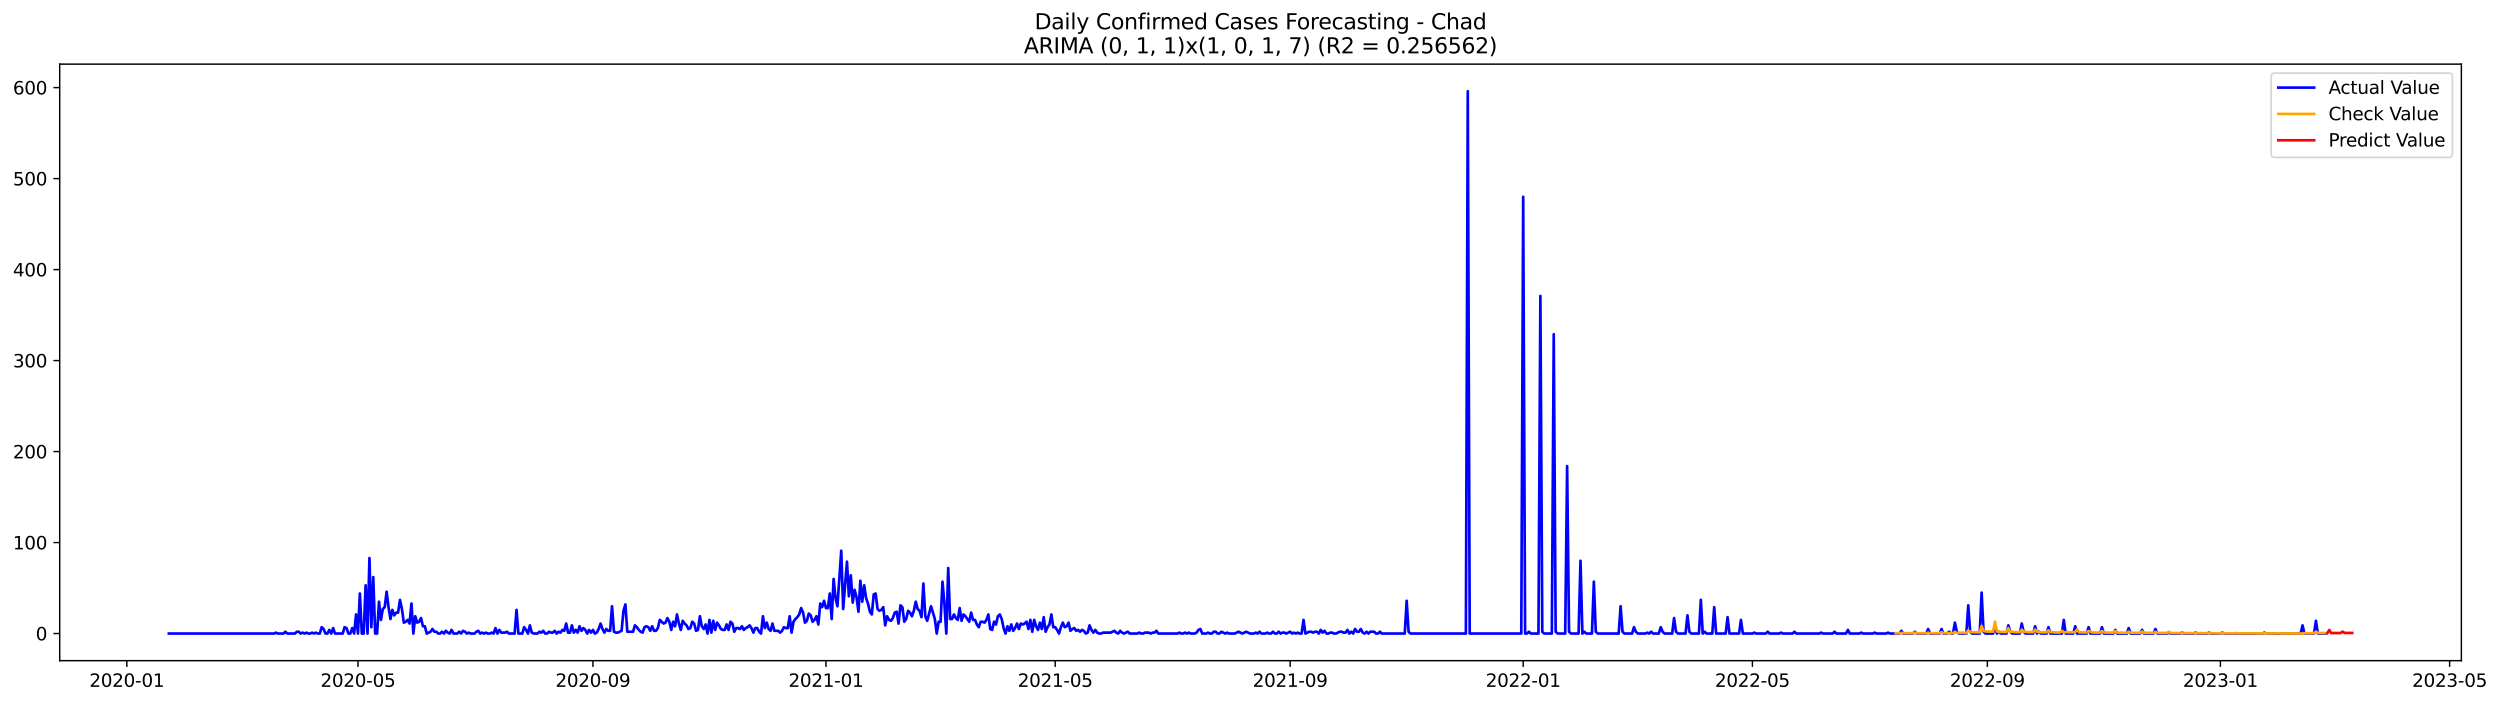 <?xml version="1.0" encoding="utf-8" standalone="no"?>
<!DOCTYPE svg PUBLIC "-//W3C//DTD SVG 1.1//EN"
  "http://www.w3.org/Graphics/SVG/1.1/DTD/svg11.dtd">
<svg xmlns:xlink="http://www.w3.org/1999/xlink" width="1394.028pt" height="392.274pt" viewBox="0 0 1394.028 392.274" xmlns="http://www.w3.org/2000/svg" version="1.1">
 <defs>
  <style type="text/css">*{stroke-linejoin: round; stroke-linecap: butt}</style>
 </defs>
 <g id="figure_1">
  <g id="patch_1">
   <path d="M 0 392.274 
L 1394.028 392.274 
L 1394.028 0 
L 0 0 
z
" style="fill: #ffffff"/>
  </g>
  <g id="axes_1">
   <g id="patch_2">
    <path d="M 33.288 368.396 
L 1372.487 368.396 
L 1372.487 35.755 
L 33.288 35.755 
z
" style="fill: #ffffff"/>
   </g>
   <g id="matplotlib.axis_1">
    <g id="xtick_1">
     <g id="line2d_1">
      <defs>
       <path id="m0cb0a486ed" d="M 0 0 
L 0 3.5 
" style="stroke: #000000; stroke-width: 0.8"/>
      </defs>
      <g>
       <use xlink:href="#m0cb0a486ed" x="70.727" y="368.396" style="stroke: #000000; stroke-width: 0.8"/>
      </g>
     </g>
     <g id="text_1">
      <!-- 2020-01 -->
      <g transform="translate(49.836 382.994)scale(0.1 -0.1)">
       <defs>
        <path id="DejaVuSans-32" d="M 1228 531 
L 3431 531 
L 3431 0 
L 469 0 
L 469 531 
Q 828 903 1448 1529 
Q 2069 2156 2228 2338 
Q 2531 2678 2651 2914 
Q 2772 3150 2772 3378 
Q 2772 3750 2511 3984 
Q 2250 4219 1831 4219 
Q 1534 4219 1204 4116 
Q 875 4013 500 3803 
L 500 4441 
Q 881 4594 1212 4672 
Q 1544 4750 1819 4750 
Q 2544 4750 2975 4387 
Q 3406 4025 3406 3419 
Q 3406 3131 3298 2873 
Q 3191 2616 2906 2266 
Q 2828 2175 2409 1742 
Q 1991 1309 1228 531 
z
" transform="scale(0.016)"/>
        <path id="DejaVuSans-30" d="M 2034 4250 
Q 1547 4250 1301 3770 
Q 1056 3291 1056 2328 
Q 1056 1369 1301 889 
Q 1547 409 2034 409 
Q 2525 409 2770 889 
Q 3016 1369 3016 2328 
Q 3016 3291 2770 3770 
Q 2525 4250 2034 4250 
z
M 2034 4750 
Q 2819 4750 3233 4129 
Q 3647 3509 3647 2328 
Q 3647 1150 3233 529 
Q 2819 -91 2034 -91 
Q 1250 -91 836 529 
Q 422 1150 422 2328 
Q 422 3509 836 4129 
Q 1250 4750 2034 4750 
z
" transform="scale(0.016)"/>
        <path id="DejaVuSans-2d" d="M 313 2009 
L 1997 2009 
L 1997 1497 
L 313 1497 
L 313 2009 
z
" transform="scale(0.016)"/>
        <path id="DejaVuSans-31" d="M 794 531 
L 1825 531 
L 1825 4091 
L 703 3866 
L 703 4441 
L 1819 4666 
L 2450 4666 
L 2450 531 
L 3481 531 
L 3481 0 
L 794 0 
L 794 531 
z
" transform="scale(0.016)"/>
       </defs>
       <use xlink:href="#DejaVuSans-32"/>
       <use xlink:href="#DejaVuSans-30" x="63.623"/>
       <use xlink:href="#DejaVuSans-32" x="127.246"/>
       <use xlink:href="#DejaVuSans-30" x="190.869"/>
       <use xlink:href="#DejaVuSans-2d" x="254.492"/>
       <use xlink:href="#DejaVuSans-30" x="290.576"/>
       <use xlink:href="#DejaVuSans-31" x="354.199"/>
      </g>
     </g>
    </g>
    <g id="xtick_2">
     <g id="line2d_2">
      <g>
       <use xlink:href="#m0cb0a486ed" x="199.609" y="368.396" style="stroke: #000000; stroke-width: 0.8"/>
      </g>
     </g>
     <g id="text_2">
      <!-- 2020-05 -->
      <g transform="translate(178.718 382.994)scale(0.1 -0.1)">
       <defs>
        <path id="DejaVuSans-35" d="M 691 4666 
L 3169 4666 
L 3169 4134 
L 1269 4134 
L 1269 2991 
Q 1406 3038 1543 3061 
Q 1681 3084 1819 3084 
Q 2600 3084 3056 2656 
Q 3513 2228 3513 1497 
Q 3513 744 3044 326 
Q 2575 -91 1722 -91 
Q 1428 -91 1123 -41 
Q 819 9 494 109 
L 494 744 
Q 775 591 1075 516 
Q 1375 441 1709 441 
Q 2250 441 2565 725 
Q 2881 1009 2881 1497 
Q 2881 1984 2565 2268 
Q 2250 2553 1709 2553 
Q 1456 2553 1204 2497 
Q 953 2441 691 2322 
L 691 4666 
z
" transform="scale(0.016)"/>
       </defs>
       <use xlink:href="#DejaVuSans-32"/>
       <use xlink:href="#DejaVuSans-30" x="63.623"/>
       <use xlink:href="#DejaVuSans-32" x="127.246"/>
       <use xlink:href="#DejaVuSans-30" x="190.869"/>
       <use xlink:href="#DejaVuSans-2d" x="254.492"/>
       <use xlink:href="#DejaVuSans-30" x="290.576"/>
       <use xlink:href="#DejaVuSans-35" x="354.199"/>
      </g>
     </g>
    </g>
    <g id="xtick_3">
     <g id="line2d_3">
      <g>
       <use xlink:href="#m0cb0a486ed" x="330.621" y="368.396" style="stroke: #000000; stroke-width: 0.8"/>
      </g>
     </g>
     <g id="text_3">
      <!-- 2020-09 -->
      <g transform="translate(309.73 382.994)scale(0.1 -0.1)">
       <defs>
        <path id="DejaVuSans-39" d="M 703 97 
L 703 672 
Q 941 559 1184 500 
Q 1428 441 1663 441 
Q 2288 441 2617 861 
Q 2947 1281 2994 2138 
Q 2813 1869 2534 1725 
Q 2256 1581 1919 1581 
Q 1219 1581 811 2004 
Q 403 2428 403 3163 
Q 403 3881 828 4315 
Q 1253 4750 1959 4750 
Q 2769 4750 3195 4129 
Q 3622 3509 3622 2328 
Q 3622 1225 3098 567 
Q 2575 -91 1691 -91 
Q 1453 -91 1209 -44 
Q 966 3 703 97 
z
M 1959 2075 
Q 2384 2075 2632 2365 
Q 2881 2656 2881 3163 
Q 2881 3666 2632 3958 
Q 2384 4250 1959 4250 
Q 1534 4250 1286 3958 
Q 1038 3666 1038 3163 
Q 1038 2656 1286 2365 
Q 1534 2075 1959 2075 
z
" transform="scale(0.016)"/>
       </defs>
       <use xlink:href="#DejaVuSans-32"/>
       <use xlink:href="#DejaVuSans-30" x="63.623"/>
       <use xlink:href="#DejaVuSans-32" x="127.246"/>
       <use xlink:href="#DejaVuSans-30" x="190.869"/>
       <use xlink:href="#DejaVuSans-2d" x="254.492"/>
       <use xlink:href="#DejaVuSans-30" x="290.576"/>
       <use xlink:href="#DejaVuSans-39" x="354.199"/>
      </g>
     </g>
    </g>
    <g id="xtick_4">
     <g id="line2d_4">
      <g>
       <use xlink:href="#m0cb0a486ed" x="460.568" y="368.396" style="stroke: #000000; stroke-width: 0.8"/>
      </g>
     </g>
     <g id="text_4">
      <!-- 2021-01 -->
      <g transform="translate(439.677 382.994)scale(0.1 -0.1)">
       <use xlink:href="#DejaVuSans-32"/>
       <use xlink:href="#DejaVuSans-30" x="63.623"/>
       <use xlink:href="#DejaVuSans-32" x="127.246"/>
       <use xlink:href="#DejaVuSans-31" x="190.869"/>
       <use xlink:href="#DejaVuSans-2d" x="254.492"/>
       <use xlink:href="#DejaVuSans-30" x="290.576"/>
       <use xlink:href="#DejaVuSans-31" x="354.199"/>
      </g>
     </g>
    </g>
    <g id="xtick_5">
     <g id="line2d_5">
      <g>
       <use xlink:href="#m0cb0a486ed" x="588.385" y="368.396" style="stroke: #000000; stroke-width: 0.8"/>
      </g>
     </g>
     <g id="text_5">
      <!-- 2021-05 -->
      <g transform="translate(567.494 382.994)scale(0.1 -0.1)">
       <use xlink:href="#DejaVuSans-32"/>
       <use xlink:href="#DejaVuSans-30" x="63.623"/>
       <use xlink:href="#DejaVuSans-32" x="127.246"/>
       <use xlink:href="#DejaVuSans-31" x="190.869"/>
       <use xlink:href="#DejaVuSans-2d" x="254.492"/>
       <use xlink:href="#DejaVuSans-30" x="290.576"/>
       <use xlink:href="#DejaVuSans-35" x="354.199"/>
      </g>
     </g>
    </g>
    <g id="xtick_6">
     <g id="line2d_6">
      <g>
       <use xlink:href="#m0cb0a486ed" x="719.397" y="368.396" style="stroke: #000000; stroke-width: 0.8"/>
      </g>
     </g>
     <g id="text_6">
      <!-- 2021-09 -->
      <g transform="translate(698.506 382.994)scale(0.1 -0.1)">
       <use xlink:href="#DejaVuSans-32"/>
       <use xlink:href="#DejaVuSans-30" x="63.623"/>
       <use xlink:href="#DejaVuSans-32" x="127.246"/>
       <use xlink:href="#DejaVuSans-31" x="190.869"/>
       <use xlink:href="#DejaVuSans-2d" x="254.492"/>
       <use xlink:href="#DejaVuSans-30" x="290.576"/>
       <use xlink:href="#DejaVuSans-39" x="354.199"/>
      </g>
     </g>
    </g>
    <g id="xtick_7">
     <g id="line2d_7">
      <g>
       <use xlink:href="#m0cb0a486ed" x="849.344" y="368.396" style="stroke: #000000; stroke-width: 0.8"/>
      </g>
     </g>
     <g id="text_7">
      <!-- 2022-01 -->
      <g transform="translate(828.453 382.994)scale(0.1 -0.1)">
       <use xlink:href="#DejaVuSans-32"/>
       <use xlink:href="#DejaVuSans-30" x="63.623"/>
       <use xlink:href="#DejaVuSans-32" x="127.246"/>
       <use xlink:href="#DejaVuSans-32" x="190.869"/>
       <use xlink:href="#DejaVuSans-2d" x="254.492"/>
       <use xlink:href="#DejaVuSans-30" x="290.576"/>
       <use xlink:href="#DejaVuSans-31" x="354.199"/>
      </g>
     </g>
    </g>
    <g id="xtick_8">
     <g id="line2d_8">
      <g>
       <use xlink:href="#m0cb0a486ed" x="977.161" y="368.396" style="stroke: #000000; stroke-width: 0.8"/>
      </g>
     </g>
     <g id="text_8">
      <!-- 2022-05 -->
      <g transform="translate(956.27 382.994)scale(0.1 -0.1)">
       <use xlink:href="#DejaVuSans-32"/>
       <use xlink:href="#DejaVuSans-30" x="63.623"/>
       <use xlink:href="#DejaVuSans-32" x="127.246"/>
       <use xlink:href="#DejaVuSans-32" x="190.869"/>
       <use xlink:href="#DejaVuSans-2d" x="254.492"/>
       <use xlink:href="#DejaVuSans-30" x="290.576"/>
       <use xlink:href="#DejaVuSans-35" x="354.199"/>
      </g>
     </g>
    </g>
    <g id="xtick_9">
     <g id="line2d_9">
      <g>
       <use xlink:href="#m0cb0a486ed" x="1108.173" y="368.396" style="stroke: #000000; stroke-width: 0.8"/>
      </g>
     </g>
     <g id="text_9">
      <!-- 2022-09 -->
      <g transform="translate(1087.282 382.994)scale(0.1 -0.1)">
       <use xlink:href="#DejaVuSans-32"/>
       <use xlink:href="#DejaVuSans-30" x="63.623"/>
       <use xlink:href="#DejaVuSans-32" x="127.246"/>
       <use xlink:href="#DejaVuSans-32" x="190.869"/>
       <use xlink:href="#DejaVuSans-2d" x="254.492"/>
       <use xlink:href="#DejaVuSans-30" x="290.576"/>
       <use xlink:href="#DejaVuSans-39" x="354.199"/>
      </g>
     </g>
    </g>
    <g id="xtick_10">
     <g id="line2d_10">
      <g>
       <use xlink:href="#m0cb0a486ed" x="1238.12" y="368.396" style="stroke: #000000; stroke-width: 0.8"/>
      </g>
     </g>
     <g id="text_10">
      <!-- 2023-01 -->
      <g transform="translate(1217.229 382.994)scale(0.1 -0.1)">
       <defs>
        <path id="DejaVuSans-33" d="M 2597 2516 
Q 3050 2419 3304 2112 
Q 3559 1806 3559 1356 
Q 3559 666 3084 287 
Q 2609 -91 1734 -91 
Q 1441 -91 1130 -33 
Q 819 25 488 141 
L 488 750 
Q 750 597 1062 519 
Q 1375 441 1716 441 
Q 2309 441 2620 675 
Q 2931 909 2931 1356 
Q 2931 1769 2642 2001 
Q 2353 2234 1838 2234 
L 1294 2234 
L 1294 2753 
L 1863 2753 
Q 2328 2753 2575 2939 
Q 2822 3125 2822 3475 
Q 2822 3834 2567 4026 
Q 2313 4219 1838 4219 
Q 1578 4219 1281 4162 
Q 984 4106 628 3988 
L 628 4550 
Q 988 4650 1302 4700 
Q 1616 4750 1894 4750 
Q 2613 4750 3031 4423 
Q 3450 4097 3450 3541 
Q 3450 3153 3228 2886 
Q 3006 2619 2597 2516 
z
" transform="scale(0.016)"/>
       </defs>
       <use xlink:href="#DejaVuSans-32"/>
       <use xlink:href="#DejaVuSans-30" x="63.623"/>
       <use xlink:href="#DejaVuSans-32" x="127.246"/>
       <use xlink:href="#DejaVuSans-33" x="190.869"/>
       <use xlink:href="#DejaVuSans-2d" x="254.492"/>
       <use xlink:href="#DejaVuSans-30" x="290.576"/>
       <use xlink:href="#DejaVuSans-31" x="354.199"/>
      </g>
     </g>
    </g>
    <g id="xtick_11">
     <g id="line2d_11">
      <g>
       <use xlink:href="#m0cb0a486ed" x="1365.937" y="368.396" style="stroke: #000000; stroke-width: 0.8"/>
      </g>
     </g>
     <g id="text_11">
      <!-- 2023-05 -->
      <g transform="translate(1345.045 382.994)scale(0.1 -0.1)">
       <use xlink:href="#DejaVuSans-32"/>
       <use xlink:href="#DejaVuSans-30" x="63.623"/>
       <use xlink:href="#DejaVuSans-32" x="127.246"/>
       <use xlink:href="#DejaVuSans-33" x="190.869"/>
       <use xlink:href="#DejaVuSans-2d" x="254.492"/>
       <use xlink:href="#DejaVuSans-30" x="290.576"/>
       <use xlink:href="#DejaVuSans-35" x="354.199"/>
      </g>
     </g>
    </g>
   </g>
   <g id="matplotlib.axis_2">
    <g id="ytick_1">
     <g id="line2d_12">
      <defs>
       <path id="m69dc06adb3" d="M 0 0 
L -3.5 0 
" style="stroke: #000000; stroke-width: 0.8"/>
      </defs>
      <g>
       <use xlink:href="#m69dc06adb3" x="33.288" y="353.276" style="stroke: #000000; stroke-width: 0.8"/>
      </g>
     </g>
     <g id="text_12">
      <!-- 0 -->
      <g transform="translate(19.925 357.075)scale(0.1 -0.1)">
       <use xlink:href="#DejaVuSans-30"/>
      </g>
     </g>
    </g>
    <g id="ytick_2">
     <g id="line2d_13">
      <g>
       <use xlink:href="#m69dc06adb3" x="33.288" y="302.537" style="stroke: #000000; stroke-width: 0.8"/>
      </g>
     </g>
     <g id="text_13">
      <!-- 100 -->
      <g transform="translate(7.2 306.336)scale(0.1 -0.1)">
       <use xlink:href="#DejaVuSans-31"/>
       <use xlink:href="#DejaVuSans-30" x="63.623"/>
       <use xlink:href="#DejaVuSans-30" x="127.246"/>
      </g>
     </g>
    </g>
    <g id="ytick_3">
     <g id="line2d_14">
      <g>
       <use xlink:href="#m69dc06adb3" x="33.288" y="251.799" style="stroke: #000000; stroke-width: 0.8"/>
      </g>
     </g>
     <g id="text_14">
      <!-- 200 -->
      <g transform="translate(7.2 255.598)scale(0.1 -0.1)">
       <use xlink:href="#DejaVuSans-32"/>
       <use xlink:href="#DejaVuSans-30" x="63.623"/>
       <use xlink:href="#DejaVuSans-30" x="127.246"/>
      </g>
     </g>
    </g>
    <g id="ytick_4">
     <g id="line2d_15">
      <g>
       <use xlink:href="#m69dc06adb3" x="33.288" y="201.061" style="stroke: #000000; stroke-width: 0.8"/>
      </g>
     </g>
     <g id="text_15">
      <!-- 300 -->
      <g transform="translate(7.2 204.86)scale(0.1 -0.1)">
       <use xlink:href="#DejaVuSans-33"/>
       <use xlink:href="#DejaVuSans-30" x="63.623"/>
       <use xlink:href="#DejaVuSans-30" x="127.246"/>
      </g>
     </g>
    </g>
    <g id="ytick_5">
     <g id="line2d_16">
      <g>
       <use xlink:href="#m69dc06adb3" x="33.288" y="150.322" style="stroke: #000000; stroke-width: 0.8"/>
      </g>
     </g>
     <g id="text_16">
      <!-- 400 -->
      <g transform="translate(7.2 154.122)scale(0.1 -0.1)">
       <defs>
        <path id="DejaVuSans-34" d="M 2419 4116 
L 825 1625 
L 2419 1625 
L 2419 4116 
z
M 2253 4666 
L 3047 4666 
L 3047 1625 
L 3713 1625 
L 3713 1100 
L 3047 1100 
L 3047 0 
L 2419 0 
L 2419 1100 
L 313 1100 
L 313 1709 
L 2253 4666 
z
" transform="scale(0.016)"/>
       </defs>
       <use xlink:href="#DejaVuSans-34"/>
       <use xlink:href="#DejaVuSans-30" x="63.623"/>
       <use xlink:href="#DejaVuSans-30" x="127.246"/>
      </g>
     </g>
    </g>
    <g id="ytick_6">
     <g id="line2d_17">
      <g>
       <use xlink:href="#m69dc06adb3" x="33.288" y="99.584" style="stroke: #000000; stroke-width: 0.8"/>
      </g>
     </g>
     <g id="text_17">
      <!-- 500 -->
      <g transform="translate(7.2 103.383)scale(0.1 -0.1)">
       <use xlink:href="#DejaVuSans-35"/>
       <use xlink:href="#DejaVuSans-30" x="63.623"/>
       <use xlink:href="#DejaVuSans-30" x="127.246"/>
      </g>
     </g>
    </g>
    <g id="ytick_7">
     <g id="line2d_18">
      <g>
       <use xlink:href="#m69dc06adb3" x="33.288" y="48.846" style="stroke: #000000; stroke-width: 0.8"/>
      </g>
     </g>
     <g id="text_18">
      <!-- 600 -->
      <g transform="translate(7.2 52.645)scale(0.1 -0.1)">
       <defs>
        <path id="DejaVuSans-36" d="M 2113 2584 
Q 1688 2584 1439 2293 
Q 1191 2003 1191 1497 
Q 1191 994 1439 701 
Q 1688 409 2113 409 
Q 2538 409 2786 701 
Q 3034 994 3034 1497 
Q 3034 2003 2786 2293 
Q 2538 2584 2113 2584 
z
M 3366 4563 
L 3366 3988 
Q 3128 4100 2886 4159 
Q 2644 4219 2406 4219 
Q 1781 4219 1451 3797 
Q 1122 3375 1075 2522 
Q 1259 2794 1537 2939 
Q 1816 3084 2150 3084 
Q 2853 3084 3261 2657 
Q 3669 2231 3669 1497 
Q 3669 778 3244 343 
Q 2819 -91 2113 -91 
Q 1303 -91 875 529 
Q 447 1150 447 2328 
Q 447 3434 972 4092 
Q 1497 4750 2381 4750 
Q 2619 4750 2861 4703 
Q 3103 4656 3366 4563 
z
" transform="scale(0.016)"/>
       </defs>
       <use xlink:href="#DejaVuSans-36"/>
       <use xlink:href="#DejaVuSans-30" x="63.623"/>
       <use xlink:href="#DejaVuSans-30" x="127.246"/>
      </g>
     </g>
    </g>
   </g>
   <g id="line2d_19">
    <path d="M 94.16 353.276 
L 152.743 353.276 
L 153.808 352.768 
L 154.873 353.276 
L 158.069 353.276 
L 159.134 352.261 
L 160.199 353.276 
L 164.459 353.276 
L 165.525 352.261 
L 166.59 352.261 
L 167.655 353.276 
L 168.72 352.768 
L 169.785 353.276 
L 170.85 352.768 
L 171.915 353.276 
L 172.981 353.276 
L 174.046 352.768 
L 175.111 353.276 
L 176.176 352.768 
L 177.241 353.276 
L 178.306 353.276 
L 179.371 349.724 
L 180.437 350.739 
L 181.502 353.276 
L 182.567 353.276 
L 183.632 351.246 
L 184.697 353.276 
L 185.762 350.231 
L 186.827 353.276 
L 191.088 353.276 
L 192.153 349.724 
L 193.218 350.231 
L 194.283 353.276 
L 195.348 353.276 
L 196.414 350.231 
L 197.479 353.276 
L 198.544 342.62 
L 199.609 353.276 
L 200.674 330.951 
L 201.739 353.276 
L 202.804 353.276 
L 203.87 326.384 
L 204.935 353.276 
L 206 311.163 
L 207.065 349.724 
L 208.13 321.818 
L 209.195 353.276 
L 210.26 353.276 
L 211.326 335.517 
L 212.391 345.665 
L 213.456 339.576 
L 214.521 338.561 
L 215.586 329.936 
L 216.651 338.561 
L 217.716 345.157 
L 218.782 340.084 
L 219.847 343.128 
L 220.912 341.606 
L 221.977 341.606 
L 223.042 334.502 
L 224.107 339.576 
L 225.172 347.187 
L 226.238 346.68 
L 227.303 345.665 
L 228.368 347.694 
L 229.433 336.532 
L 230.498 353.276 
L 231.563 343.635 
L 232.628 347.187 
L 233.694 346.68 
L 234.759 344.65 
L 235.824 349.216 
L 236.889 349.216 
L 237.954 353.276 
L 240.084 352.261 
L 241.149 350.739 
L 242.215 352.261 
L 243.28 352.261 
L 244.345 353.276 
L 245.41 353.276 
L 246.475 352.261 
L 247.54 353.276 
L 248.605 351.753 
L 249.671 352.768 
L 250.736 353.276 
L 251.801 351.246 
L 252.866 353.276 
L 254.996 353.276 
L 256.061 352.261 
L 257.127 353.276 
L 258.192 351.753 
L 259.257 352.261 
L 260.322 353.276 
L 261.387 352.768 
L 262.452 353.276 
L 264.583 353.276 
L 265.648 352.261 
L 266.713 351.753 
L 267.778 353.276 
L 268.843 352.768 
L 269.908 353.276 
L 270.973 352.768 
L 272.039 353.276 
L 273.104 353.276 
L 274.169 352.768 
L 275.234 353.276 
L 276.299 350.231 
L 277.364 353.276 
L 278.429 351.246 
L 279.495 352.768 
L 281.625 352.768 
L 282.69 352.261 
L 283.755 353.276 
L 286.95 353.276 
L 288.016 340.084 
L 289.081 353.276 
L 291.211 353.276 
L 292.276 349.724 
L 293.341 351.246 
L 294.406 353.276 
L 295.472 348.709 
L 296.537 352.768 
L 297.602 353.276 
L 299.732 353.276 
L 300.797 352.261 
L 301.862 352.768 
L 302.928 351.753 
L 303.993 353.276 
L 305.058 353.276 
L 306.123 352.261 
L 307.188 352.768 
L 308.253 352.768 
L 309.318 351.753 
L 310.384 353.276 
L 311.449 352.261 
L 312.514 352.768 
L 313.579 351.246 
L 314.644 351.753 
L 315.709 347.694 
L 316.774 352.768 
L 317.84 352.768 
L 318.905 348.709 
L 319.97 352.768 
L 321.035 351.246 
L 322.1 352.768 
L 323.165 349.216 
L 324.23 351.753 
L 325.296 350.231 
L 326.361 351.246 
L 327.426 353.276 
L 328.491 351.246 
L 329.556 352.768 
L 330.621 351.246 
L 331.686 353.276 
L 332.751 352.768 
L 333.817 350.739 
L 334.882 347.694 
L 335.947 350.739 
L 337.012 352.768 
L 338.077 350.739 
L 339.142 351.753 
L 340.207 351.753 
L 341.273 338.054 
L 342.338 352.261 
L 343.403 352.768 
L 344.468 352.768 
L 346.598 351.753 
L 347.663 340.591 
L 348.729 337.039 
L 349.794 352.261 
L 352.989 352.261 
L 354.054 348.709 
L 355.119 349.724 
L 356.185 351.246 
L 357.25 352.261 
L 358.315 352.768 
L 359.38 349.724 
L 360.445 349.216 
L 361.51 349.724 
L 362.575 351.753 
L 363.641 349.216 
L 364.706 351.753 
L 365.771 351.753 
L 366.836 350.231 
L 367.901 345.665 
L 370.031 347.694 
L 371.097 347.187 
L 372.162 344.65 
L 373.227 346.68 
L 374.292 351.246 
L 375.357 346.68 
L 376.422 349.216 
L 377.487 342.62 
L 378.552 347.694 
L 379.618 351.246 
L 380.683 346.172 
L 381.748 347.694 
L 382.813 348.709 
L 383.878 350.739 
L 384.943 350.231 
L 386.008 346.68 
L 387.074 347.694 
L 388.139 351.753 
L 389.204 351.246 
L 390.269 343.635 
L 391.334 349.216 
L 392.399 350.739 
L 393.464 348.202 
L 394.53 353.276 
L 395.595 345.665 
L 396.66 352.768 
L 397.725 346.172 
L 398.79 351.246 
L 399.855 347.187 
L 400.92 348.709 
L 401.986 350.739 
L 403.051 351.246 
L 404.116 351.246 
L 405.181 348.202 
L 406.246 351.246 
L 407.311 346.68 
L 408.376 347.694 
L 409.442 352.261 
L 410.507 350.231 
L 411.572 350.231 
L 412.637 350.739 
L 413.702 349.216 
L 414.767 351.246 
L 415.832 350.231 
L 416.898 349.724 
L 417.963 348.709 
L 419.028 350.231 
L 420.093 352.768 
L 421.158 350.231 
L 422.223 350.231 
L 423.288 352.261 
L 424.353 353.276 
L 425.419 343.635 
L 426.484 350.231 
L 427.549 347.187 
L 428.614 350.739 
L 429.679 351.753 
L 430.744 347.694 
L 431.809 351.753 
L 433.94 351.753 
L 435.005 352.768 
L 436.07 351.753 
L 437.135 349.724 
L 438.2 350.231 
L 439.265 350.231 
L 440.331 343.635 
L 441.396 352.768 
L 442.461 346.68 
L 443.526 345.157 
L 444.591 344.143 
L 445.656 342.62 
L 446.721 339.069 
L 447.787 341.606 
L 448.852 347.187 
L 449.917 346.172 
L 450.982 342.113 
L 452.047 343.128 
L 453.112 346.68 
L 454.177 345.665 
L 455.243 343.635 
L 456.308 348.202 
L 457.373 336.532 
L 458.438 338.561 
L 459.503 335.01 
L 460.568 339.069 
L 461.633 339.069 
L 462.699 330.951 
L 463.764 345.157 
L 464.829 322.833 
L 465.894 333.488 
L 466.959 338.054 
L 469.089 307.104 
L 470.155 339.576 
L 472.285 313.192 
L 473.35 332.473 
L 474.415 320.803 
L 475.48 336.024 
L 476.545 328.921 
L 477.61 332.98 
L 478.676 341.098 
L 479.741 323.847 
L 480.806 335.517 
L 481.871 326.384 
L 482.936 333.488 
L 484.001 336.532 
L 485.066 341.098 
L 486.132 342.62 
L 487.197 331.458 
L 488.262 330.951 
L 489.327 339.576 
L 490.392 340.591 
L 491.457 340.084 
L 492.522 338.561 
L 493.588 348.709 
L 494.653 343.635 
L 495.718 345.665 
L 496.783 346.172 
L 497.848 344.65 
L 498.913 341.606 
L 499.978 341.098 
L 501.044 347.694 
L 502.109 337.547 
L 503.174 338.561 
L 504.239 346.68 
L 505.304 345.157 
L 506.369 340.591 
L 507.434 341.606 
L 508.5 343.635 
L 509.565 340.591 
L 510.63 335.517 
L 511.695 339.576 
L 512.76 340.591 
L 513.825 344.143 
L 514.89 325.369 
L 515.956 343.635 
L 517.021 346.172 
L 519.151 338.054 
L 521.281 345.157 
L 522.346 353.276 
L 523.411 346.68 
L 524.477 346.68 
L 525.542 324.355 
L 526.607 336.532 
L 527.672 353.276 
L 528.737 316.744 
L 529.802 345.157 
L 530.867 345.157 
L 531.933 342.62 
L 532.998 344.65 
L 534.063 345.665 
L 535.128 339.069 
L 536.193 346.172 
L 537.258 342.62 
L 538.323 343.635 
L 540.454 346.68 
L 541.519 341.606 
L 542.584 345.665 
L 543.649 345.665 
L 544.714 348.202 
L 545.779 349.724 
L 546.845 346.68 
L 547.91 346.68 
L 548.975 347.187 
L 550.04 345.665 
L 551.105 342.62 
L 552.17 350.739 
L 553.235 351.246 
L 554.301 346.68 
L 555.366 348.202 
L 556.431 343.635 
L 557.496 342.62 
L 558.561 345.157 
L 559.626 350.231 
L 560.691 353.276 
L 561.757 349.216 
L 562.822 351.753 
L 563.887 348.202 
L 564.952 351.753 
L 566.017 350.231 
L 567.082 347.694 
L 568.147 350.739 
L 569.212 347.694 
L 570.278 348.202 
L 571.343 347.694 
L 572.408 346.68 
L 573.473 350.739 
L 574.538 345.665 
L 575.603 352.261 
L 576.668 345.665 
L 577.734 349.216 
L 578.799 351.246 
L 579.864 347.187 
L 580.929 350.739 
L 581.994 344.143 
L 583.059 352.261 
L 584.124 349.724 
L 585.19 348.202 
L 586.255 342.62 
L 587.32 349.724 
L 588.385 349.724 
L 589.45 351.246 
L 590.515 353.276 
L 591.58 349.724 
L 592.646 347.187 
L 593.711 349.724 
L 594.776 349.216 
L 595.841 347.187 
L 596.906 351.753 
L 597.971 350.739 
L 599.036 350.231 
L 600.102 351.753 
L 601.167 351.246 
L 602.232 352.261 
L 603.297 351.246 
L 604.362 351.753 
L 605.427 353.276 
L 606.492 352.768 
L 607.558 348.709 
L 608.623 351.246 
L 609.688 352.768 
L 610.753 351.246 
L 611.818 352.768 
L 612.883 353.276 
L 613.948 353.276 
L 615.013 352.768 
L 619.274 352.768 
L 621.404 351.753 
L 622.469 352.768 
L 623.535 353.276 
L 624.6 351.753 
L 625.665 352.768 
L 626.73 353.276 
L 628.86 352.261 
L 629.925 353.276 
L 634.186 353.276 
L 635.251 352.768 
L 636.316 353.276 
L 637.381 353.276 
L 638.447 352.768 
L 640.577 352.768 
L 641.642 353.276 
L 642.707 352.768 
L 643.772 352.768 
L 644.837 351.753 
L 645.903 353.276 
L 656.554 353.276 
L 657.619 352.768 
L 658.684 353.276 
L 659.749 353.276 
L 660.814 352.768 
L 661.88 353.276 
L 662.945 352.768 
L 664.01 353.276 
L 666.14 353.276 
L 667.205 352.768 
L 668.27 351.246 
L 669.336 350.739 
L 670.401 353.276 
L 672.531 353.276 
L 673.596 352.768 
L 674.661 353.276 
L 675.726 353.276 
L 676.792 352.261 
L 677.857 352.261 
L 678.922 353.276 
L 679.987 353.276 
L 681.052 352.261 
L 683.182 353.276 
L 684.248 352.768 
L 685.313 353.276 
L 688.508 353.276 
L 690.638 352.261 
L 692.769 353.276 
L 694.899 352.261 
L 697.029 353.276 
L 699.16 353.276 
L 700.225 352.768 
L 701.29 353.276 
L 702.355 352.261 
L 703.42 353.276 
L 705.55 353.276 
L 706.615 352.768 
L 707.681 353.276 
L 708.746 353.276 
L 709.811 352.261 
L 710.876 353.276 
L 711.941 353.276 
L 713.006 352.261 
L 714.071 353.276 
L 715.137 352.768 
L 716.202 352.768 
L 717.267 353.276 
L 719.397 352.261 
L 720.462 353.276 
L 721.527 352.768 
L 722.593 353.276 
L 723.658 352.768 
L 724.723 353.276 
L 725.788 353.276 
L 726.853 345.665 
L 727.918 353.276 
L 730.049 352.261 
L 731.114 352.261 
L 732.179 352.768 
L 733.244 352.261 
L 734.309 352.261 
L 735.374 353.276 
L 736.439 351.246 
L 737.505 352.768 
L 738.57 351.753 
L 739.635 353.276 
L 740.7 353.276 
L 741.765 352.768 
L 742.83 352.768 
L 743.895 353.276 
L 744.961 353.276 
L 747.091 352.261 
L 748.156 352.261 
L 749.221 352.768 
L 750.286 352.768 
L 751.351 351.246 
L 752.416 353.276 
L 753.482 352.261 
L 754.547 353.276 
L 755.612 350.739 
L 756.677 352.261 
L 757.742 352.261 
L 758.807 350.739 
L 759.872 352.768 
L 760.938 353.276 
L 762.003 352.261 
L 763.068 353.276 
L 764.133 352.261 
L 766.263 352.261 
L 767.328 353.276 
L 768.394 353.276 
L 769.459 352.261 
L 770.524 353.276 
L 783.306 353.276 
L 784.371 335.01 
L 785.436 352.261 
L 786.501 353.276 
L 817.39 353.276 
L 818.455 50.876 
L 819.52 353.276 
L 848.279 353.276 
L 849.344 109.732 
L 850.409 353.276 
L 851.474 353.276 
L 852.54 352.261 
L 853.605 353.276 
L 857.865 353.276 
L 858.93 165.037 
L 859.996 352.261 
L 861.061 353.276 
L 865.321 353.276 
L 866.386 186.347 
L 867.452 352.261 
L 868.517 353.276 
L 872.777 353.276 
L 873.842 259.917 
L 874.908 352.261 
L 875.973 353.276 
L 880.233 353.276 
L 881.298 312.685 
L 882.364 353.276 
L 883.429 352.261 
L 884.494 353.276 
L 887.689 353.276 
L 888.754 324.355 
L 889.819 352.261 
L 890.885 353.276 
L 902.601 353.276 
L 903.666 338.054 
L 904.731 352.261 
L 905.797 353.276 
L 910.057 353.276 
L 911.122 349.724 
L 912.187 352.261 
L 913.253 353.276 
L 917.513 353.276 
L 918.578 352.768 
L 919.643 353.276 
L 920.709 352.261 
L 921.774 353.276 
L 924.969 353.276 
L 926.034 349.724 
L 927.099 352.261 
L 928.165 353.276 
L 932.425 353.276 
L 933.49 344.65 
L 934.555 352.261 
L 935.62 353.276 
L 939.881 353.276 
L 940.946 343.128 
L 942.011 352.261 
L 943.076 353.276 
L 947.337 353.276 
L 948.402 334.502 
L 949.467 353.276 
L 950.532 352.261 
L 951.598 353.276 
L 954.793 353.276 
L 955.858 338.561 
L 956.923 353.276 
L 962.249 353.276 
L 963.314 344.143 
L 964.379 353.276 
L 969.705 353.276 
L 970.77 345.665 
L 971.835 353.276 
L 977.161 353.276 
L 978.226 352.768 
L 979.291 353.276 
L 984.617 353.276 
L 985.682 352.261 
L 986.747 353.276 
L 992.073 353.276 
L 993.138 352.768 
L 994.203 353.276 
L 999.529 353.276 
L 1000.594 352.261 
L 1001.659 353.276 
L 1014.441 353.276 
L 1015.506 352.768 
L 1016.571 353.276 
L 1021.897 353.276 
L 1022.962 352.261 
L 1024.027 353.276 
L 1029.353 353.276 
L 1030.418 351.246 
L 1031.483 353.276 
L 1036.809 353.276 
L 1037.874 352.768 
L 1038.939 353.276 
L 1044.265 353.276 
L 1045.33 352.768 
L 1046.395 353.276 
L 1051.721 353.276 
L 1052.786 352.768 
L 1053.851 353.276 
L 1059.177 353.276 
L 1060.242 351.753 
L 1061.307 353.276 
L 1066.633 353.276 
L 1067.698 352.261 
L 1068.763 353.276 
L 1074.089 353.276 
L 1075.154 350.739 
L 1076.219 353.276 
L 1081.545 353.276 
L 1082.61 350.739 
L 1083.675 353.276 
L 1085.805 353.276 
L 1086.87 352.261 
L 1087.935 353.276 
L 1089.001 353.276 
L 1090.066 347.187 
L 1091.131 352.261 
L 1092.196 353.276 
L 1096.457 353.276 
L 1097.522 337.547 
L 1098.587 352.261 
L 1099.652 353.276 
L 1103.913 353.276 
L 1104.978 330.443 
L 1106.043 352.261 
L 1107.108 353.276 
L 1111.369 353.276 
L 1112.434 348.709 
L 1113.499 353.276 
L 1114.564 352.261 
L 1115.629 353.276 
L 1118.825 353.276 
L 1119.89 348.709 
L 1120.955 352.261 
L 1122.02 353.276 
L 1126.28 353.276 
L 1127.346 347.694 
L 1128.411 352.261 
L 1129.476 353.276 
L 1133.736 353.276 
L 1134.802 349.216 
L 1135.867 353.276 
L 1136.932 352.261 
L 1137.997 353.276 
L 1141.192 353.276 
L 1142.258 349.724 
L 1143.323 353.276 
L 1149.714 353.276 
L 1150.779 345.665 
L 1151.844 353.276 
L 1156.104 353.276 
L 1157.17 349.216 
L 1158.235 353.276 
L 1163.56 353.276 
L 1164.626 349.724 
L 1165.691 353.276 
L 1171.016 353.276 
L 1172.081 349.724 
L 1173.147 353.276 
L 1178.472 353.276 
L 1179.537 351.246 
L 1180.603 353.276 
L 1185.928 353.276 
L 1186.993 350.231 
L 1188.059 353.276 
L 1193.384 353.276 
L 1194.449 351.246 
L 1195.515 353.276 
L 1200.84 353.276 
L 1201.905 350.739 
L 1202.971 353.276 
L 1208.296 353.276 
L 1209.361 352.768 
L 1210.427 353.276 
L 1215.752 353.276 
L 1216.817 352.768 
L 1217.882 353.276 
L 1223.208 353.276 
L 1224.273 352.768 
L 1225.338 353.276 
L 1230.664 353.276 
L 1231.729 352.768 
L 1232.794 353.276 
L 1238.12 353.276 
L 1239.185 352.768 
L 1240.25 353.276 
L 1261.553 353.276 
L 1262.618 352.768 
L 1263.683 353.276 
L 1282.856 353.276 
L 1283.921 348.709 
L 1284.986 353.276 
L 1290.312 353.276 
L 1291.377 346.172 
L 1292.442 353.276 
L 1296.703 353.276 
L 1296.703 353.276 
" clip-path="url(#pdc683e77ce)" style="fill: none; stroke: #0000ff; stroke-width: 1.5; stroke-linecap: square"/>
   </g>
   <g id="line2d_20">
    <path d="M 1057.046 353.059 
L 1059.177 353.072 
L 1060.242 352.937 
L 1062.372 353.049 
L 1066.633 353.075 
L 1067.698 352.73 
L 1068.763 353.067 
L 1074.089 353.096 
L 1075.154 352.811 
L 1076.219 353.04 
L 1081.545 353.073 
L 1082.61 352.482 
L 1083.675 353.027 
L 1089.001 353.032 
L 1090.066 352.375 
L 1091.131 352.884 
L 1093.261 352.878 
L 1094.326 352.677 
L 1095.391 352.908 
L 1096.457 352.919 
L 1097.522 351.504 
L 1098.587 352.299 
L 1099.652 352.511 
L 1103.913 352.6 
L 1104.978 349.001 
L 1106.043 351.804 
L 1107.108 352.078 
L 1111.369 352.215 
L 1112.434 346.653 
L 1113.499 352.038 
L 1114.564 352.346 
L 1118.825 352.424 
L 1119.89 350.257 
L 1120.955 352.344 
L 1122.02 352.188 
L 1123.085 352.434 
L 1126.28 352.507 
L 1127.346 351.087 
L 1128.411 352.202 
L 1130.541 352.457 
L 1133.736 352.528 
L 1134.802 351.06 
L 1135.867 352.232 
L 1136.932 352.516 
L 1141.192 352.585 
L 1142.258 351.424 
L 1143.323 352.497 
L 1144.388 352.363 
L 1145.453 352.605 
L 1148.648 352.664 
L 1149.714 351.675 
L 1150.779 352.717 
L 1151.844 352.471 
L 1155.039 352.586 
L 1156.104 352.607 
L 1157.17 352.405 
L 1158.235 350.93 
L 1159.3 352.591 
L 1163.56 352.679 
L 1164.626 351.795 
L 1166.756 352.662 
L 1171.016 352.735 
L 1172.081 351.806 
L 1173.147 352.61 
L 1175.277 352.725 
L 1178.472 352.773 
L 1179.537 351.834 
L 1180.603 352.753 
L 1185.928 352.842 
L 1186.993 352.218 
L 1188.059 352.792 
L 1193.384 352.864 
L 1194.449 352.096 
L 1195.515 352.85 
L 1200.84 352.91 
L 1201.905 352.323 
L 1202.971 352.874 
L 1208.296 352.93 
L 1209.361 352.276 
L 1210.427 352.955 
L 1215.752 353.001 
L 1216.817 352.756 
L 1217.882 353.009 
L 1223.208 353.047 
L 1224.273 352.891 
L 1225.338 353.05 
L 1230.664 353.082 
L 1231.729 352.945 
L 1232.794 353.082 
L 1238.12 353.109 
L 1239.185 352.976 
L 1240.25 353.108 
L 1245.576 353.132 
L 1246.641 352.999 
L 1247.706 353.144 
L 1269.009 353.19 
L 1270.074 353.088 
L 1272.205 353.202 
L 1283.921 353.224 
L 1284.986 353.083 
L 1290.312 353.115 
L 1291.377 352.161 
L 1292.442 352.939 
L 1296.703 352.979 
L 1296.703 352.979 
" clip-path="url(#pdc683e77ce)" style="fill: none; stroke: #ffa500; stroke-width: 1.5; stroke-linecap: square"/>
   </g>
   <g id="line2d_21">
    <path d="M 1297.768 352.988 
L 1298.833 351.284 
L 1299.898 352.988 
L 1300.963 352.988 
L 1302.029 352.988 
L 1303.094 352.988 
L 1304.159 352.988 
L 1305.224 352.927 
L 1306.289 352.194 
L 1307.354 352.927 
L 1308.419 352.927 
L 1309.484 352.927 
L 1310.55 352.927 
L 1311.615 352.927 
" clip-path="url(#pdc683e77ce)" style="fill: none; stroke: #ff0000; stroke-width: 1.5; stroke-linecap: square"/>
   </g>
   <g id="patch_3">
    <path d="M 33.288 368.396 
L 33.288 35.755 
" style="fill: none; stroke: #000000; stroke-width: 0.8; stroke-linejoin: miter; stroke-linecap: square"/>
   </g>
   <g id="patch_4">
    <path d="M 1372.487 368.396 
L 1372.487 35.755 
" style="fill: none; stroke: #000000; stroke-width: 0.8; stroke-linejoin: miter; stroke-linecap: square"/>
   </g>
   <g id="patch_5">
    <path d="M 33.288 368.396 
L 1372.487 368.396 
" style="fill: none; stroke: #000000; stroke-width: 0.8; stroke-linejoin: miter; stroke-linecap: square"/>
   </g>
   <g id="patch_6">
    <path d="M 33.288 35.755 
L 1372.487 35.755 
" style="fill: none; stroke: #000000; stroke-width: 0.8; stroke-linejoin: miter; stroke-linecap: square"/>
   </g>
   <g id="text_19">
    <!-- Daily Confirmed Cases Forecasting - Chad -->
    <g transform="translate(576.909 16.318)scale(0.12 -0.12)">
     <defs>
      <path id="DejaVuSans-44" d="M 1259 4147 
L 1259 519 
L 2022 519 
Q 2988 519 3436 956 
Q 3884 1394 3884 2338 
Q 3884 3275 3436 3711 
Q 2988 4147 2022 4147 
L 1259 4147 
z
M 628 4666 
L 1925 4666 
Q 3281 4666 3915 4102 
Q 4550 3538 4550 2338 
Q 4550 1131 3912 565 
Q 3275 0 1925 0 
L 628 0 
L 628 4666 
z
" transform="scale(0.016)"/>
      <path id="DejaVuSans-61" d="M 2194 1759 
Q 1497 1759 1228 1600 
Q 959 1441 959 1056 
Q 959 750 1161 570 
Q 1363 391 1709 391 
Q 2188 391 2477 730 
Q 2766 1069 2766 1631 
L 2766 1759 
L 2194 1759 
z
M 3341 1997 
L 3341 0 
L 2766 0 
L 2766 531 
Q 2569 213 2275 61 
Q 1981 -91 1556 -91 
Q 1019 -91 701 211 
Q 384 513 384 1019 
Q 384 1609 779 1909 
Q 1175 2209 1959 2209 
L 2766 2209 
L 2766 2266 
Q 2766 2663 2505 2880 
Q 2244 3097 1772 3097 
Q 1472 3097 1187 3025 
Q 903 2953 641 2809 
L 641 3341 
Q 956 3463 1253 3523 
Q 1550 3584 1831 3584 
Q 2591 3584 2966 3190 
Q 3341 2797 3341 1997 
z
" transform="scale(0.016)"/>
      <path id="DejaVuSans-69" d="M 603 3500 
L 1178 3500 
L 1178 0 
L 603 0 
L 603 3500 
z
M 603 4863 
L 1178 4863 
L 1178 4134 
L 603 4134 
L 603 4863 
z
" transform="scale(0.016)"/>
      <path id="DejaVuSans-6c" d="M 603 4863 
L 1178 4863 
L 1178 0 
L 603 0 
L 603 4863 
z
" transform="scale(0.016)"/>
      <path id="DejaVuSans-79" d="M 2059 -325 
Q 1816 -950 1584 -1140 
Q 1353 -1331 966 -1331 
L 506 -1331 
L 506 -850 
L 844 -850 
Q 1081 -850 1212 -737 
Q 1344 -625 1503 -206 
L 1606 56 
L 191 3500 
L 800 3500 
L 1894 763 
L 2988 3500 
L 3597 3500 
L 2059 -325 
z
" transform="scale(0.016)"/>
      <path id="DejaVuSans-20" transform="scale(0.016)"/>
      <path id="DejaVuSans-43" d="M 4122 4306 
L 4122 3641 
Q 3803 3938 3442 4084 
Q 3081 4231 2675 4231 
Q 1875 4231 1450 3742 
Q 1025 3253 1025 2328 
Q 1025 1406 1450 917 
Q 1875 428 2675 428 
Q 3081 428 3442 575 
Q 3803 722 4122 1019 
L 4122 359 
Q 3791 134 3420 21 
Q 3050 -91 2638 -91 
Q 1578 -91 968 557 
Q 359 1206 359 2328 
Q 359 3453 968 4101 
Q 1578 4750 2638 4750 
Q 3056 4750 3426 4639 
Q 3797 4528 4122 4306 
z
" transform="scale(0.016)"/>
      <path id="DejaVuSans-6f" d="M 1959 3097 
Q 1497 3097 1228 2736 
Q 959 2375 959 1747 
Q 959 1119 1226 758 
Q 1494 397 1959 397 
Q 2419 397 2687 759 
Q 2956 1122 2956 1747 
Q 2956 2369 2687 2733 
Q 2419 3097 1959 3097 
z
M 1959 3584 
Q 2709 3584 3137 3096 
Q 3566 2609 3566 1747 
Q 3566 888 3137 398 
Q 2709 -91 1959 -91 
Q 1206 -91 779 398 
Q 353 888 353 1747 
Q 353 2609 779 3096 
Q 1206 3584 1959 3584 
z
" transform="scale(0.016)"/>
      <path id="DejaVuSans-6e" d="M 3513 2113 
L 3513 0 
L 2938 0 
L 2938 2094 
Q 2938 2591 2744 2837 
Q 2550 3084 2163 3084 
Q 1697 3084 1428 2787 
Q 1159 2491 1159 1978 
L 1159 0 
L 581 0 
L 581 3500 
L 1159 3500 
L 1159 2956 
Q 1366 3272 1645 3428 
Q 1925 3584 2291 3584 
Q 2894 3584 3203 3211 
Q 3513 2838 3513 2113 
z
" transform="scale(0.016)"/>
      <path id="DejaVuSans-66" d="M 2375 4863 
L 2375 4384 
L 1825 4384 
Q 1516 4384 1395 4259 
Q 1275 4134 1275 3809 
L 1275 3500 
L 2222 3500 
L 2222 3053 
L 1275 3053 
L 1275 0 
L 697 0 
L 697 3053 
L 147 3053 
L 147 3500 
L 697 3500 
L 697 3744 
Q 697 4328 969 4595 
Q 1241 4863 1831 4863 
L 2375 4863 
z
" transform="scale(0.016)"/>
      <path id="DejaVuSans-72" d="M 2631 2963 
Q 2534 3019 2420 3045 
Q 2306 3072 2169 3072 
Q 1681 3072 1420 2755 
Q 1159 2438 1159 1844 
L 1159 0 
L 581 0 
L 581 3500 
L 1159 3500 
L 1159 2956 
Q 1341 3275 1631 3429 
Q 1922 3584 2338 3584 
Q 2397 3584 2469 3576 
Q 2541 3569 2628 3553 
L 2631 2963 
z
" transform="scale(0.016)"/>
      <path id="DejaVuSans-6d" d="M 3328 2828 
Q 3544 3216 3844 3400 
Q 4144 3584 4550 3584 
Q 5097 3584 5394 3201 
Q 5691 2819 5691 2113 
L 5691 0 
L 5113 0 
L 5113 2094 
Q 5113 2597 4934 2840 
Q 4756 3084 4391 3084 
Q 3944 3084 3684 2787 
Q 3425 2491 3425 1978 
L 3425 0 
L 2847 0 
L 2847 2094 
Q 2847 2600 2669 2842 
Q 2491 3084 2119 3084 
Q 1678 3084 1418 2786 
Q 1159 2488 1159 1978 
L 1159 0 
L 581 0 
L 581 3500 
L 1159 3500 
L 1159 2956 
Q 1356 3278 1631 3431 
Q 1906 3584 2284 3584 
Q 2666 3584 2933 3390 
Q 3200 3197 3328 2828 
z
" transform="scale(0.016)"/>
      <path id="DejaVuSans-65" d="M 3597 1894 
L 3597 1613 
L 953 1613 
Q 991 1019 1311 708 
Q 1631 397 2203 397 
Q 2534 397 2845 478 
Q 3156 559 3463 722 
L 3463 178 
Q 3153 47 2828 -22 
Q 2503 -91 2169 -91 
Q 1331 -91 842 396 
Q 353 884 353 1716 
Q 353 2575 817 3079 
Q 1281 3584 2069 3584 
Q 2775 3584 3186 3129 
Q 3597 2675 3597 1894 
z
M 3022 2063 
Q 3016 2534 2758 2815 
Q 2500 3097 2075 3097 
Q 1594 3097 1305 2825 
Q 1016 2553 972 2059 
L 3022 2063 
z
" transform="scale(0.016)"/>
      <path id="DejaVuSans-64" d="M 2906 2969 
L 2906 4863 
L 3481 4863 
L 3481 0 
L 2906 0 
L 2906 525 
Q 2725 213 2448 61 
Q 2172 -91 1784 -91 
Q 1150 -91 751 415 
Q 353 922 353 1747 
Q 353 2572 751 3078 
Q 1150 3584 1784 3584 
Q 2172 3584 2448 3432 
Q 2725 3281 2906 2969 
z
M 947 1747 
Q 947 1113 1208 752 
Q 1469 391 1925 391 
Q 2381 391 2643 752 
Q 2906 1113 2906 1747 
Q 2906 2381 2643 2742 
Q 2381 3103 1925 3103 
Q 1469 3103 1208 2742 
Q 947 2381 947 1747 
z
" transform="scale(0.016)"/>
      <path id="DejaVuSans-73" d="M 2834 3397 
L 2834 2853 
Q 2591 2978 2328 3040 
Q 2066 3103 1784 3103 
Q 1356 3103 1142 2972 
Q 928 2841 928 2578 
Q 928 2378 1081 2264 
Q 1234 2150 1697 2047 
L 1894 2003 
Q 2506 1872 2764 1633 
Q 3022 1394 3022 966 
Q 3022 478 2636 193 
Q 2250 -91 1575 -91 
Q 1294 -91 989 -36 
Q 684 19 347 128 
L 347 722 
Q 666 556 975 473 
Q 1284 391 1588 391 
Q 1994 391 2212 530 
Q 2431 669 2431 922 
Q 2431 1156 2273 1281 
Q 2116 1406 1581 1522 
L 1381 1569 
Q 847 1681 609 1914 
Q 372 2147 372 2553 
Q 372 3047 722 3315 
Q 1072 3584 1716 3584 
Q 2034 3584 2315 3537 
Q 2597 3491 2834 3397 
z
" transform="scale(0.016)"/>
      <path id="DejaVuSans-46" d="M 628 4666 
L 3309 4666 
L 3309 4134 
L 1259 4134 
L 1259 2759 
L 3109 2759 
L 3109 2228 
L 1259 2228 
L 1259 0 
L 628 0 
L 628 4666 
z
" transform="scale(0.016)"/>
      <path id="DejaVuSans-63" d="M 3122 3366 
L 3122 2828 
Q 2878 2963 2633 3030 
Q 2388 3097 2138 3097 
Q 1578 3097 1268 2742 
Q 959 2388 959 1747 
Q 959 1106 1268 751 
Q 1578 397 2138 397 
Q 2388 397 2633 464 
Q 2878 531 3122 666 
L 3122 134 
Q 2881 22 2623 -34 
Q 2366 -91 2075 -91 
Q 1284 -91 818 406 
Q 353 903 353 1747 
Q 353 2603 823 3093 
Q 1294 3584 2113 3584 
Q 2378 3584 2631 3529 
Q 2884 3475 3122 3366 
z
" transform="scale(0.016)"/>
      <path id="DejaVuSans-74" d="M 1172 4494 
L 1172 3500 
L 2356 3500 
L 2356 3053 
L 1172 3053 
L 1172 1153 
Q 1172 725 1289 603 
Q 1406 481 1766 481 
L 2356 481 
L 2356 0 
L 1766 0 
Q 1100 0 847 248 
Q 594 497 594 1153 
L 594 3053 
L 172 3053 
L 172 3500 
L 594 3500 
L 594 4494 
L 1172 4494 
z
" transform="scale(0.016)"/>
      <path id="DejaVuSans-67" d="M 2906 1791 
Q 2906 2416 2648 2759 
Q 2391 3103 1925 3103 
Q 1463 3103 1205 2759 
Q 947 2416 947 1791 
Q 947 1169 1205 825 
Q 1463 481 1925 481 
Q 2391 481 2648 825 
Q 2906 1169 2906 1791 
z
M 3481 434 
Q 3481 -459 3084 -895 
Q 2688 -1331 1869 -1331 
Q 1566 -1331 1297 -1286 
Q 1028 -1241 775 -1147 
L 775 -588 
Q 1028 -725 1275 -790 
Q 1522 -856 1778 -856 
Q 2344 -856 2625 -561 
Q 2906 -266 2906 331 
L 2906 616 
Q 2728 306 2450 153 
Q 2172 0 1784 0 
Q 1141 0 747 490 
Q 353 981 353 1791 
Q 353 2603 747 3093 
Q 1141 3584 1784 3584 
Q 2172 3584 2450 3431 
Q 2728 3278 2906 2969 
L 2906 3500 
L 3481 3500 
L 3481 434 
z
" transform="scale(0.016)"/>
      <path id="DejaVuSans-68" d="M 3513 2113 
L 3513 0 
L 2938 0 
L 2938 2094 
Q 2938 2591 2744 2837 
Q 2550 3084 2163 3084 
Q 1697 3084 1428 2787 
Q 1159 2491 1159 1978 
L 1159 0 
L 581 0 
L 581 4863 
L 1159 4863 
L 1159 2956 
Q 1366 3272 1645 3428 
Q 1925 3584 2291 3584 
Q 2894 3584 3203 3211 
Q 3513 2838 3513 2113 
z
" transform="scale(0.016)"/>
     </defs>
     <use xlink:href="#DejaVuSans-44"/>
     <use xlink:href="#DejaVuSans-61" x="77.002"/>
     <use xlink:href="#DejaVuSans-69" x="138.281"/>
     <use xlink:href="#DejaVuSans-6c" x="166.064"/>
     <use xlink:href="#DejaVuSans-79" x="193.848"/>
     <use xlink:href="#DejaVuSans-20" x="253.027"/>
     <use xlink:href="#DejaVuSans-43" x="284.814"/>
     <use xlink:href="#DejaVuSans-6f" x="354.639"/>
     <use xlink:href="#DejaVuSans-6e" x="415.82"/>
     <use xlink:href="#DejaVuSans-66" x="479.199"/>
     <use xlink:href="#DejaVuSans-69" x="514.404"/>
     <use xlink:href="#DejaVuSans-72" x="542.188"/>
     <use xlink:href="#DejaVuSans-6d" x="581.551"/>
     <use xlink:href="#DejaVuSans-65" x="678.963"/>
     <use xlink:href="#DejaVuSans-64" x="740.486"/>
     <use xlink:href="#DejaVuSans-20" x="803.963"/>
     <use xlink:href="#DejaVuSans-43" x="835.75"/>
     <use xlink:href="#DejaVuSans-61" x="905.574"/>
     <use xlink:href="#DejaVuSans-73" x="966.854"/>
     <use xlink:href="#DejaVuSans-65" x="1018.953"/>
     <use xlink:href="#DejaVuSans-73" x="1080.477"/>
     <use xlink:href="#DejaVuSans-20" x="1132.576"/>
     <use xlink:href="#DejaVuSans-46" x="1164.363"/>
     <use xlink:href="#DejaVuSans-6f" x="1218.258"/>
     <use xlink:href="#DejaVuSans-72" x="1279.439"/>
     <use xlink:href="#DejaVuSans-65" x="1318.303"/>
     <use xlink:href="#DejaVuSans-63" x="1379.826"/>
     <use xlink:href="#DejaVuSans-61" x="1434.807"/>
     <use xlink:href="#DejaVuSans-73" x="1496.086"/>
     <use xlink:href="#DejaVuSans-74" x="1548.186"/>
     <use xlink:href="#DejaVuSans-69" x="1587.395"/>
     <use xlink:href="#DejaVuSans-6e" x="1615.178"/>
     <use xlink:href="#DejaVuSans-67" x="1678.557"/>
     <use xlink:href="#DejaVuSans-20" x="1742.033"/>
     <use xlink:href="#DejaVuSans-2d" x="1773.82"/>
     <use xlink:href="#DejaVuSans-20" x="1809.904"/>
     <use xlink:href="#DejaVuSans-43" x="1841.691"/>
     <use xlink:href="#DejaVuSans-68" x="1911.516"/>
     <use xlink:href="#DejaVuSans-61" x="1974.895"/>
     <use xlink:href="#DejaVuSans-64" x="2036.174"/>
    </g>
    <!-- ARIMA (0, 1, 1)x(1, 0, 1, 7) (R2 = 0.256562) -->
    <g transform="translate(570.903 29.756)scale(0.12 -0.12)">
     <defs>
      <path id="DejaVuSans-41" d="M 2188 4044 
L 1331 1722 
L 3047 1722 
L 2188 4044 
z
M 1831 4666 
L 2547 4666 
L 4325 0 
L 3669 0 
L 3244 1197 
L 1141 1197 
L 716 0 
L 50 0 
L 1831 4666 
z
" transform="scale(0.016)"/>
      <path id="DejaVuSans-52" d="M 2841 2188 
Q 3044 2119 3236 1894 
Q 3428 1669 3622 1275 
L 4263 0 
L 3584 0 
L 2988 1197 
Q 2756 1666 2539 1819 
Q 2322 1972 1947 1972 
L 1259 1972 
L 1259 0 
L 628 0 
L 628 4666 
L 2053 4666 
Q 2853 4666 3247 4331 
Q 3641 3997 3641 3322 
Q 3641 2881 3436 2590 
Q 3231 2300 2841 2188 
z
M 1259 4147 
L 1259 2491 
L 2053 2491 
Q 2509 2491 2742 2702 
Q 2975 2913 2975 3322 
Q 2975 3731 2742 3939 
Q 2509 4147 2053 4147 
L 1259 4147 
z
" transform="scale(0.016)"/>
      <path id="DejaVuSans-49" d="M 628 4666 
L 1259 4666 
L 1259 0 
L 628 0 
L 628 4666 
z
" transform="scale(0.016)"/>
      <path id="DejaVuSans-4d" d="M 628 4666 
L 1569 4666 
L 2759 1491 
L 3956 4666 
L 4897 4666 
L 4897 0 
L 4281 0 
L 4281 4097 
L 3078 897 
L 2444 897 
L 1241 4097 
L 1241 0 
L 628 0 
L 628 4666 
z
" transform="scale(0.016)"/>
      <path id="DejaVuSans-28" d="M 1984 4856 
Q 1566 4138 1362 3434 
Q 1159 2731 1159 2009 
Q 1159 1288 1364 580 
Q 1569 -128 1984 -844 
L 1484 -844 
Q 1016 -109 783 600 
Q 550 1309 550 2009 
Q 550 2706 781 3412 
Q 1013 4119 1484 4856 
L 1984 4856 
z
" transform="scale(0.016)"/>
      <path id="DejaVuSans-2c" d="M 750 794 
L 1409 794 
L 1409 256 
L 897 -744 
L 494 -744 
L 750 256 
L 750 794 
z
" transform="scale(0.016)"/>
      <path id="DejaVuSans-29" d="M 513 4856 
L 1013 4856 
Q 1481 4119 1714 3412 
Q 1947 2706 1947 2009 
Q 1947 1309 1714 600 
Q 1481 -109 1013 -844 
L 513 -844 
Q 928 -128 1133 580 
Q 1338 1288 1338 2009 
Q 1338 2731 1133 3434 
Q 928 4138 513 4856 
z
" transform="scale(0.016)"/>
      <path id="DejaVuSans-78" d="M 3513 3500 
L 2247 1797 
L 3578 0 
L 2900 0 
L 1881 1375 
L 863 0 
L 184 0 
L 1544 1831 
L 300 3500 
L 978 3500 
L 1906 2253 
L 2834 3500 
L 3513 3500 
z
" transform="scale(0.016)"/>
      <path id="DejaVuSans-37" d="M 525 4666 
L 3525 4666 
L 3525 4397 
L 1831 0 
L 1172 0 
L 2766 4134 
L 525 4134 
L 525 4666 
z
" transform="scale(0.016)"/>
      <path id="DejaVuSans-3d" d="M 678 2906 
L 4684 2906 
L 4684 2381 
L 678 2381 
L 678 2906 
z
M 678 1631 
L 4684 1631 
L 4684 1100 
L 678 1100 
L 678 1631 
z
" transform="scale(0.016)"/>
      <path id="DejaVuSans-2e" d="M 684 794 
L 1344 794 
L 1344 0 
L 684 0 
L 684 794 
z
" transform="scale(0.016)"/>
     </defs>
     <use xlink:href="#DejaVuSans-41"/>
     <use xlink:href="#DejaVuSans-52" x="68.408"/>
     <use xlink:href="#DejaVuSans-49" x="137.891"/>
     <use xlink:href="#DejaVuSans-4d" x="167.383"/>
     <use xlink:href="#DejaVuSans-41" x="253.662"/>
     <use xlink:href="#DejaVuSans-20" x="322.07"/>
     <use xlink:href="#DejaVuSans-28" x="353.857"/>
     <use xlink:href="#DejaVuSans-30" x="392.871"/>
     <use xlink:href="#DejaVuSans-2c" x="456.494"/>
     <use xlink:href="#DejaVuSans-20" x="488.281"/>
     <use xlink:href="#DejaVuSans-31" x="520.068"/>
     <use xlink:href="#DejaVuSans-2c" x="583.691"/>
     <use xlink:href="#DejaVuSans-20" x="615.479"/>
     <use xlink:href="#DejaVuSans-31" x="647.266"/>
     <use xlink:href="#DejaVuSans-29" x="710.889"/>
     <use xlink:href="#DejaVuSans-78" x="749.902"/>
     <use xlink:href="#DejaVuSans-28" x="809.082"/>
     <use xlink:href="#DejaVuSans-31" x="848.096"/>
     <use xlink:href="#DejaVuSans-2c" x="911.719"/>
     <use xlink:href="#DejaVuSans-20" x="943.506"/>
     <use xlink:href="#DejaVuSans-30" x="975.293"/>
     <use xlink:href="#DejaVuSans-2c" x="1038.916"/>
     <use xlink:href="#DejaVuSans-20" x="1070.703"/>
     <use xlink:href="#DejaVuSans-31" x="1102.49"/>
     <use xlink:href="#DejaVuSans-2c" x="1166.113"/>
     <use xlink:href="#DejaVuSans-20" x="1197.9"/>
     <use xlink:href="#DejaVuSans-37" x="1229.688"/>
     <use xlink:href="#DejaVuSans-29" x="1293.311"/>
     <use xlink:href="#DejaVuSans-20" x="1332.324"/>
     <use xlink:href="#DejaVuSans-28" x="1364.111"/>
     <use xlink:href="#DejaVuSans-52" x="1403.125"/>
     <use xlink:href="#DejaVuSans-32" x="1472.607"/>
     <use xlink:href="#DejaVuSans-20" x="1536.23"/>
     <use xlink:href="#DejaVuSans-3d" x="1568.018"/>
     <use xlink:href="#DejaVuSans-20" x="1651.807"/>
     <use xlink:href="#DejaVuSans-30" x="1683.594"/>
     <use xlink:href="#DejaVuSans-2e" x="1747.217"/>
     <use xlink:href="#DejaVuSans-32" x="1779.004"/>
     <use xlink:href="#DejaVuSans-35" x="1842.627"/>
     <use xlink:href="#DejaVuSans-36" x="1906.25"/>
     <use xlink:href="#DejaVuSans-35" x="1969.873"/>
     <use xlink:href="#DejaVuSans-36" x="2033.496"/>
     <use xlink:href="#DejaVuSans-32" x="2097.119"/>
     <use xlink:href="#DejaVuSans-29" x="2160.742"/>
    </g>
   </g>
   <g id="legend_1">
    <g id="patch_7">
     <path d="M 1268.408 87.79 
L 1365.487 87.79 
Q 1367.487 87.79 1367.487 85.79 
L 1367.487 42.755 
Q 1367.487 40.755 1365.487 40.755 
L 1268.408 40.755 
Q 1266.408 40.755 1266.408 42.755 
L 1266.408 85.79 
Q 1266.408 87.79 1268.408 87.79 
z
" style="fill: #ffffff; opacity: 0.8; stroke: #cccccc; stroke-linejoin: miter"/>
    </g>
    <g id="line2d_22">
     <path d="M 1270.408 48.854 
L 1280.408 48.854 
L 1290.408 48.854 
" style="fill: none; stroke: #0000ff; stroke-width: 1.5; stroke-linecap: square"/>
    </g>
    <g id="text_20">
     <!-- Actual Value -->
     <g transform="translate(1298.408 52.354)scale(0.1 -0.1)">
      <defs>
       <path id="DejaVuSans-75" d="M 544 1381 
L 544 3500 
L 1119 3500 
L 1119 1403 
Q 1119 906 1312 657 
Q 1506 409 1894 409 
Q 2359 409 2629 706 
Q 2900 1003 2900 1516 
L 2900 3500 
L 3475 3500 
L 3475 0 
L 2900 0 
L 2900 538 
Q 2691 219 2414 64 
Q 2138 -91 1772 -91 
Q 1169 -91 856 284 
Q 544 659 544 1381 
z
M 1991 3584 
L 1991 3584 
z
" transform="scale(0.016)"/>
       <path id="DejaVuSans-56" d="M 1831 0 
L 50 4666 
L 709 4666 
L 2188 738 
L 3669 4666 
L 4325 4666 
L 2547 0 
L 1831 0 
z
" transform="scale(0.016)"/>
      </defs>
      <use xlink:href="#DejaVuSans-41"/>
      <use xlink:href="#DejaVuSans-63" x="66.658"/>
      <use xlink:href="#DejaVuSans-74" x="121.639"/>
      <use xlink:href="#DejaVuSans-75" x="160.848"/>
      <use xlink:href="#DejaVuSans-61" x="224.227"/>
      <use xlink:href="#DejaVuSans-6c" x="285.506"/>
      <use xlink:href="#DejaVuSans-20" x="313.289"/>
      <use xlink:href="#DejaVuSans-56" x="345.076"/>
      <use xlink:href="#DejaVuSans-61" x="405.734"/>
      <use xlink:href="#DejaVuSans-6c" x="467.014"/>
      <use xlink:href="#DejaVuSans-75" x="494.797"/>
      <use xlink:href="#DejaVuSans-65" x="558.176"/>
     </g>
    </g>
    <g id="line2d_23">
     <path d="M 1270.408 63.532 
L 1280.408 63.532 
L 1290.408 63.532 
" style="fill: none; stroke: #ffa500; stroke-width: 1.5; stroke-linecap: square"/>
    </g>
    <g id="text_21">
     <!-- Check Value -->
     <g transform="translate(1298.408 67.032)scale(0.1 -0.1)">
      <defs>
       <path id="DejaVuSans-6b" d="M 581 4863 
L 1159 4863 
L 1159 1991 
L 2875 3500 
L 3609 3500 
L 1753 1863 
L 3688 0 
L 2938 0 
L 1159 1709 
L 1159 0 
L 581 0 
L 581 4863 
z
" transform="scale(0.016)"/>
      </defs>
      <use xlink:href="#DejaVuSans-43"/>
      <use xlink:href="#DejaVuSans-68" x="69.824"/>
      <use xlink:href="#DejaVuSans-65" x="133.203"/>
      <use xlink:href="#DejaVuSans-63" x="194.727"/>
      <use xlink:href="#DejaVuSans-6b" x="249.707"/>
      <use xlink:href="#DejaVuSans-20" x="307.617"/>
      <use xlink:href="#DejaVuSans-56" x="339.404"/>
      <use xlink:href="#DejaVuSans-61" x="400.062"/>
      <use xlink:href="#DejaVuSans-6c" x="461.342"/>
      <use xlink:href="#DejaVuSans-75" x="489.125"/>
      <use xlink:href="#DejaVuSans-65" x="552.504"/>
     </g>
    </g>
    <g id="line2d_24">
     <path d="M 1270.408 78.21 
L 1280.408 78.21 
L 1290.408 78.21 
" style="fill: none; stroke: #ff0000; stroke-width: 1.5; stroke-linecap: square"/>
    </g>
    <g id="text_22">
     <!-- Predict Value -->
     <g transform="translate(1298.408 81.71)scale(0.1 -0.1)">
      <defs>
       <path id="DejaVuSans-50" d="M 1259 4147 
L 1259 2394 
L 2053 2394 
Q 2494 2394 2734 2622 
Q 2975 2850 2975 3272 
Q 2975 3691 2734 3919 
Q 2494 4147 2053 4147 
L 1259 4147 
z
M 628 4666 
L 2053 4666 
Q 2838 4666 3239 4311 
Q 3641 3956 3641 3272 
Q 3641 2581 3239 2228 
Q 2838 1875 2053 1875 
L 1259 1875 
L 1259 0 
L 628 0 
L 628 4666 
z
" transform="scale(0.016)"/>
      </defs>
      <use xlink:href="#DejaVuSans-50"/>
      <use xlink:href="#DejaVuSans-72" x="58.553"/>
      <use xlink:href="#DejaVuSans-65" x="97.416"/>
      <use xlink:href="#DejaVuSans-64" x="158.939"/>
      <use xlink:href="#DejaVuSans-69" x="222.416"/>
      <use xlink:href="#DejaVuSans-63" x="250.199"/>
      <use xlink:href="#DejaVuSans-74" x="305.18"/>
      <use xlink:href="#DejaVuSans-20" x="344.389"/>
      <use xlink:href="#DejaVuSans-56" x="376.176"/>
      <use xlink:href="#DejaVuSans-61" x="436.834"/>
      <use xlink:href="#DejaVuSans-6c" x="498.113"/>
      <use xlink:href="#DejaVuSans-75" x="525.896"/>
      <use xlink:href="#DejaVuSans-65" x="589.275"/>
     </g>
    </g>
   </g>
  </g>
 </g>
 <defs>
  <clipPath id="pdc683e77ce">
   <rect x="33.288" y="35.755" width="1339.2" height="332.64"/>
  </clipPath>
 </defs>
</svg>
